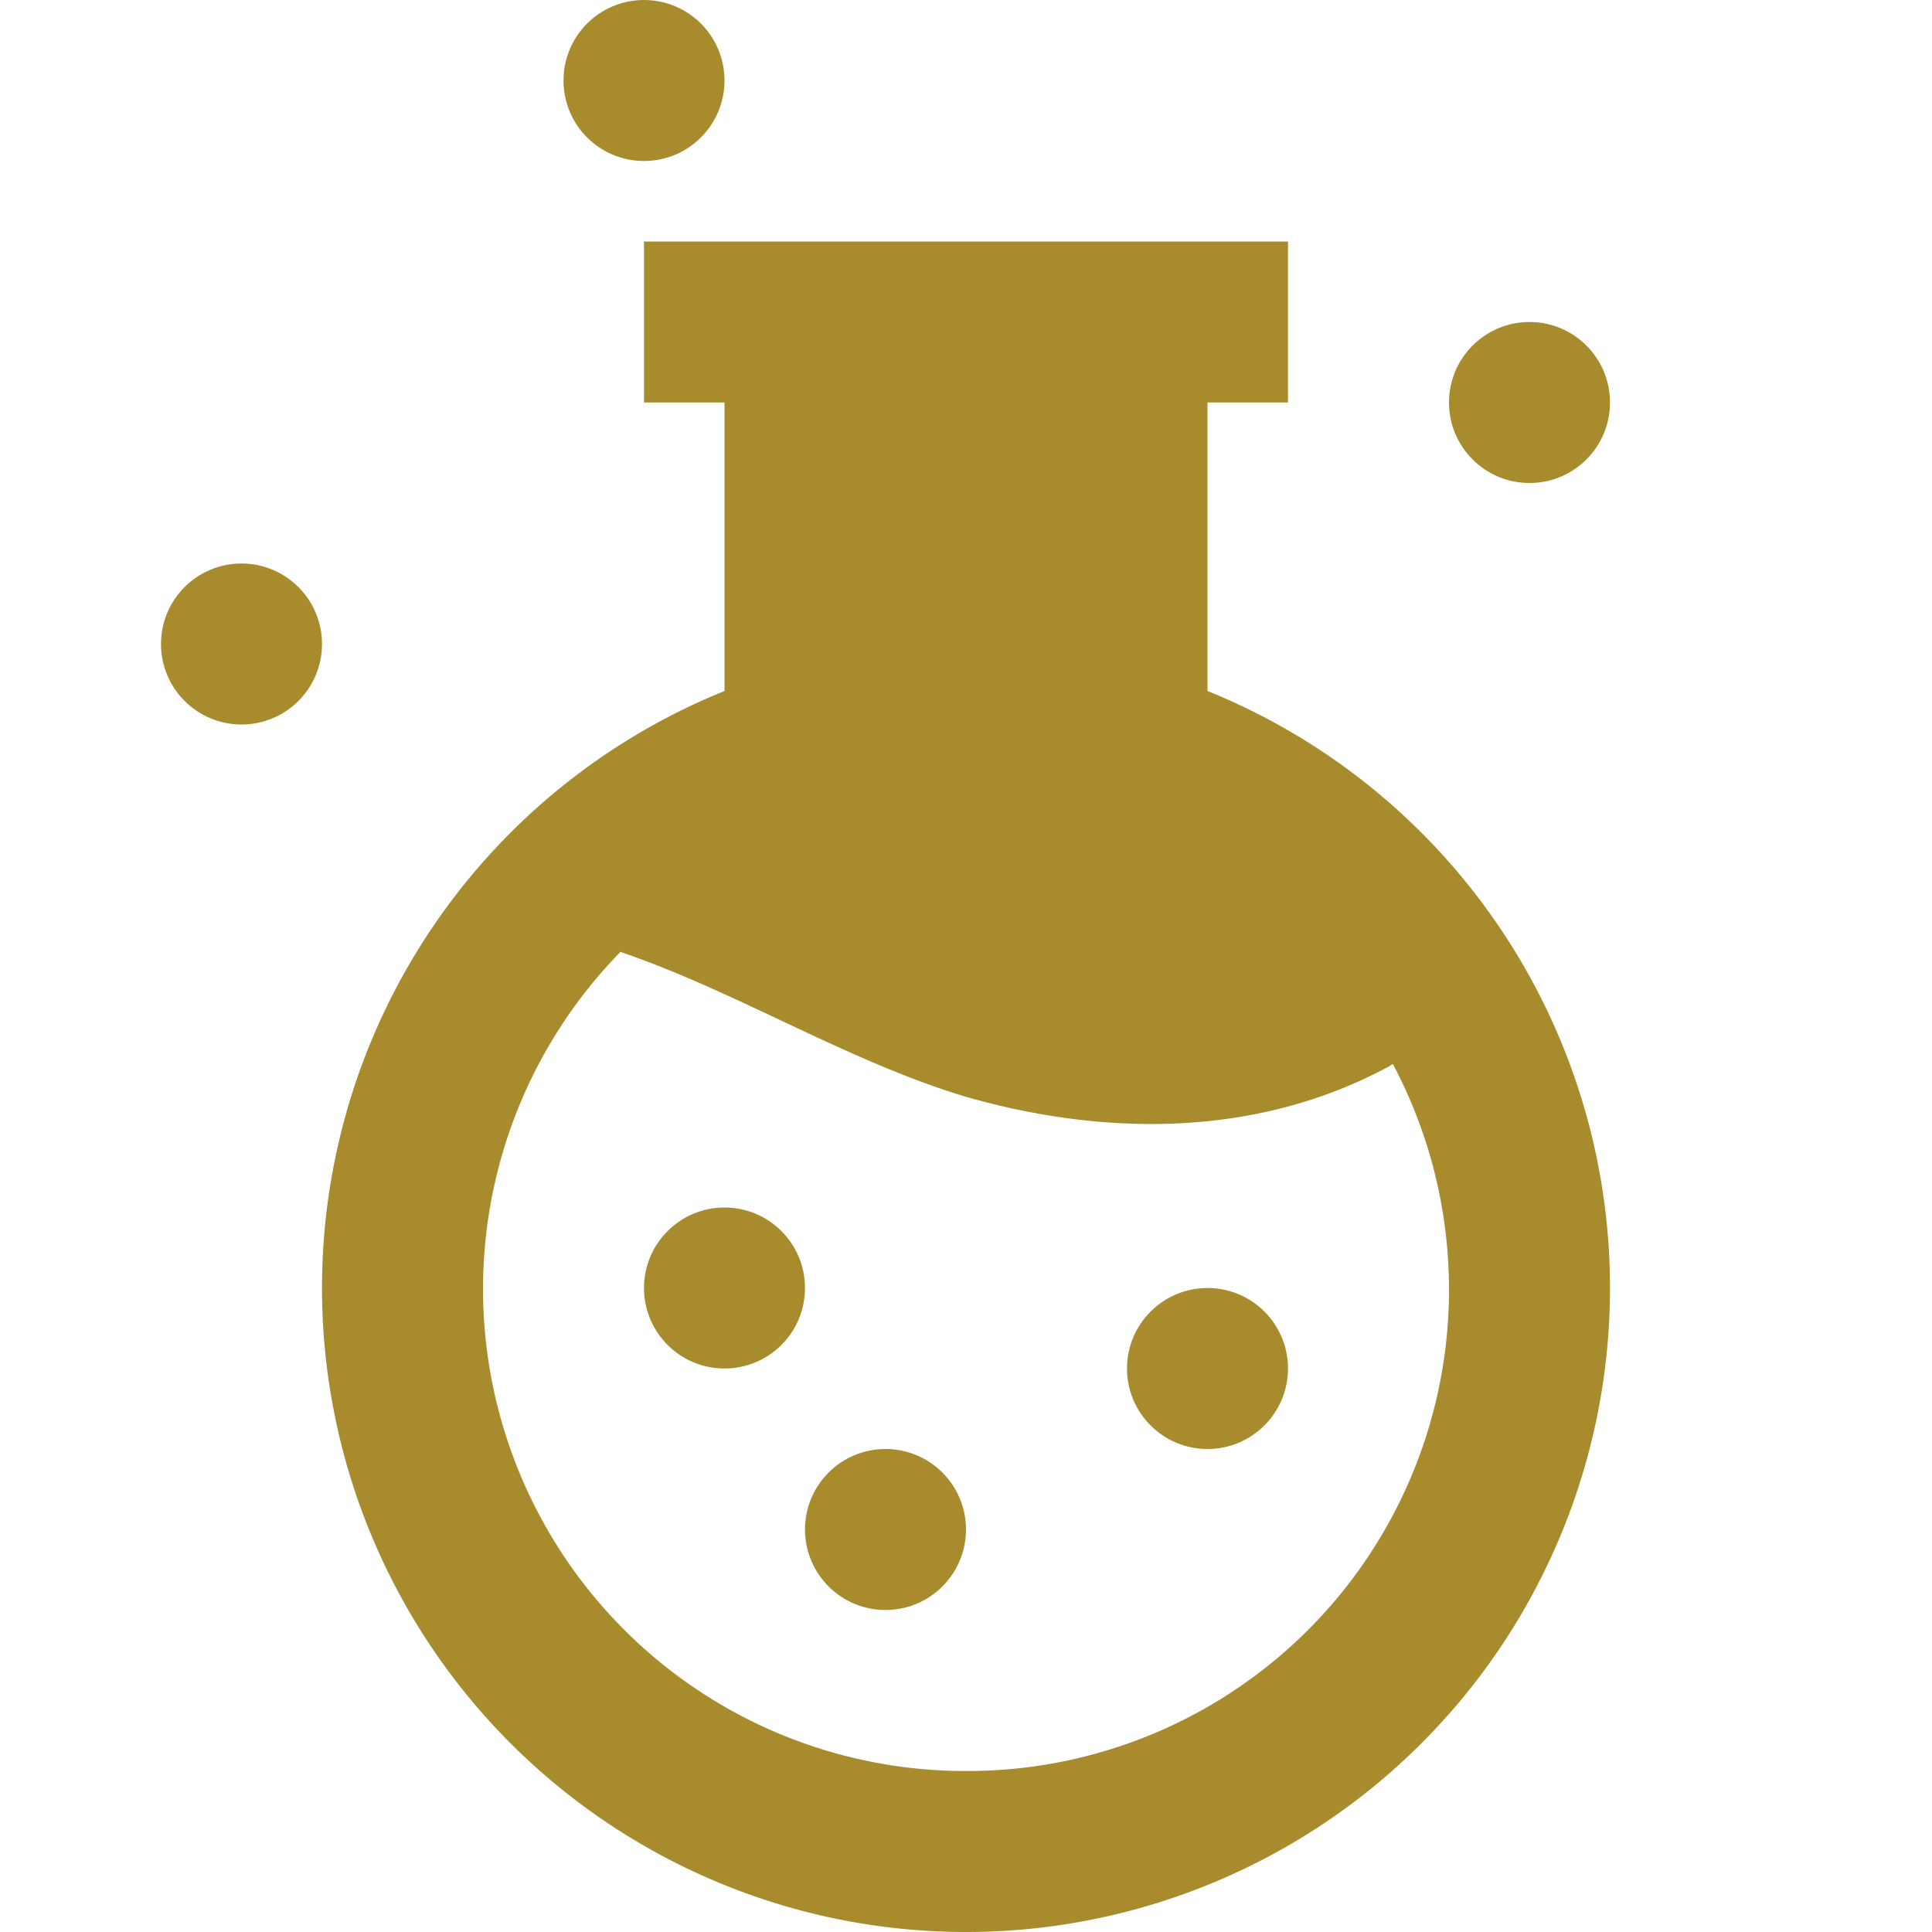 <svg height="128" viewBox="0 0 192 192" width="128" fill="#a88b2c" xmlns="http://www.w3.org/2000/svg"><g id="_05-portion" data-name="05-portion"><g id="Glyph"><path d="m120 68.671v-28.671h8v-16h-64v16h8v28.671a64 64 0 1 0 48 0zm-24 107.329a47.907 47.907 0 0 1 -34.343-81.4c11.566 3.937 22.612 10.881 34.343 14.4 14 4 29 4 42-3 .142-.085.279-.178.42-.264a47.841 47.841 0 0 1 -42.42 70.264z"/><circle cx="120" cy="136" r="8"/><circle cx="88" cy="152" r="8"/><circle cx="72" cy="128" r="8"/><circle cx="152" cy="40" r="8"/><circle cx="24" cy="64" r="8"/><circle cx="64" cy="8" r="8"/></g></g></svg>